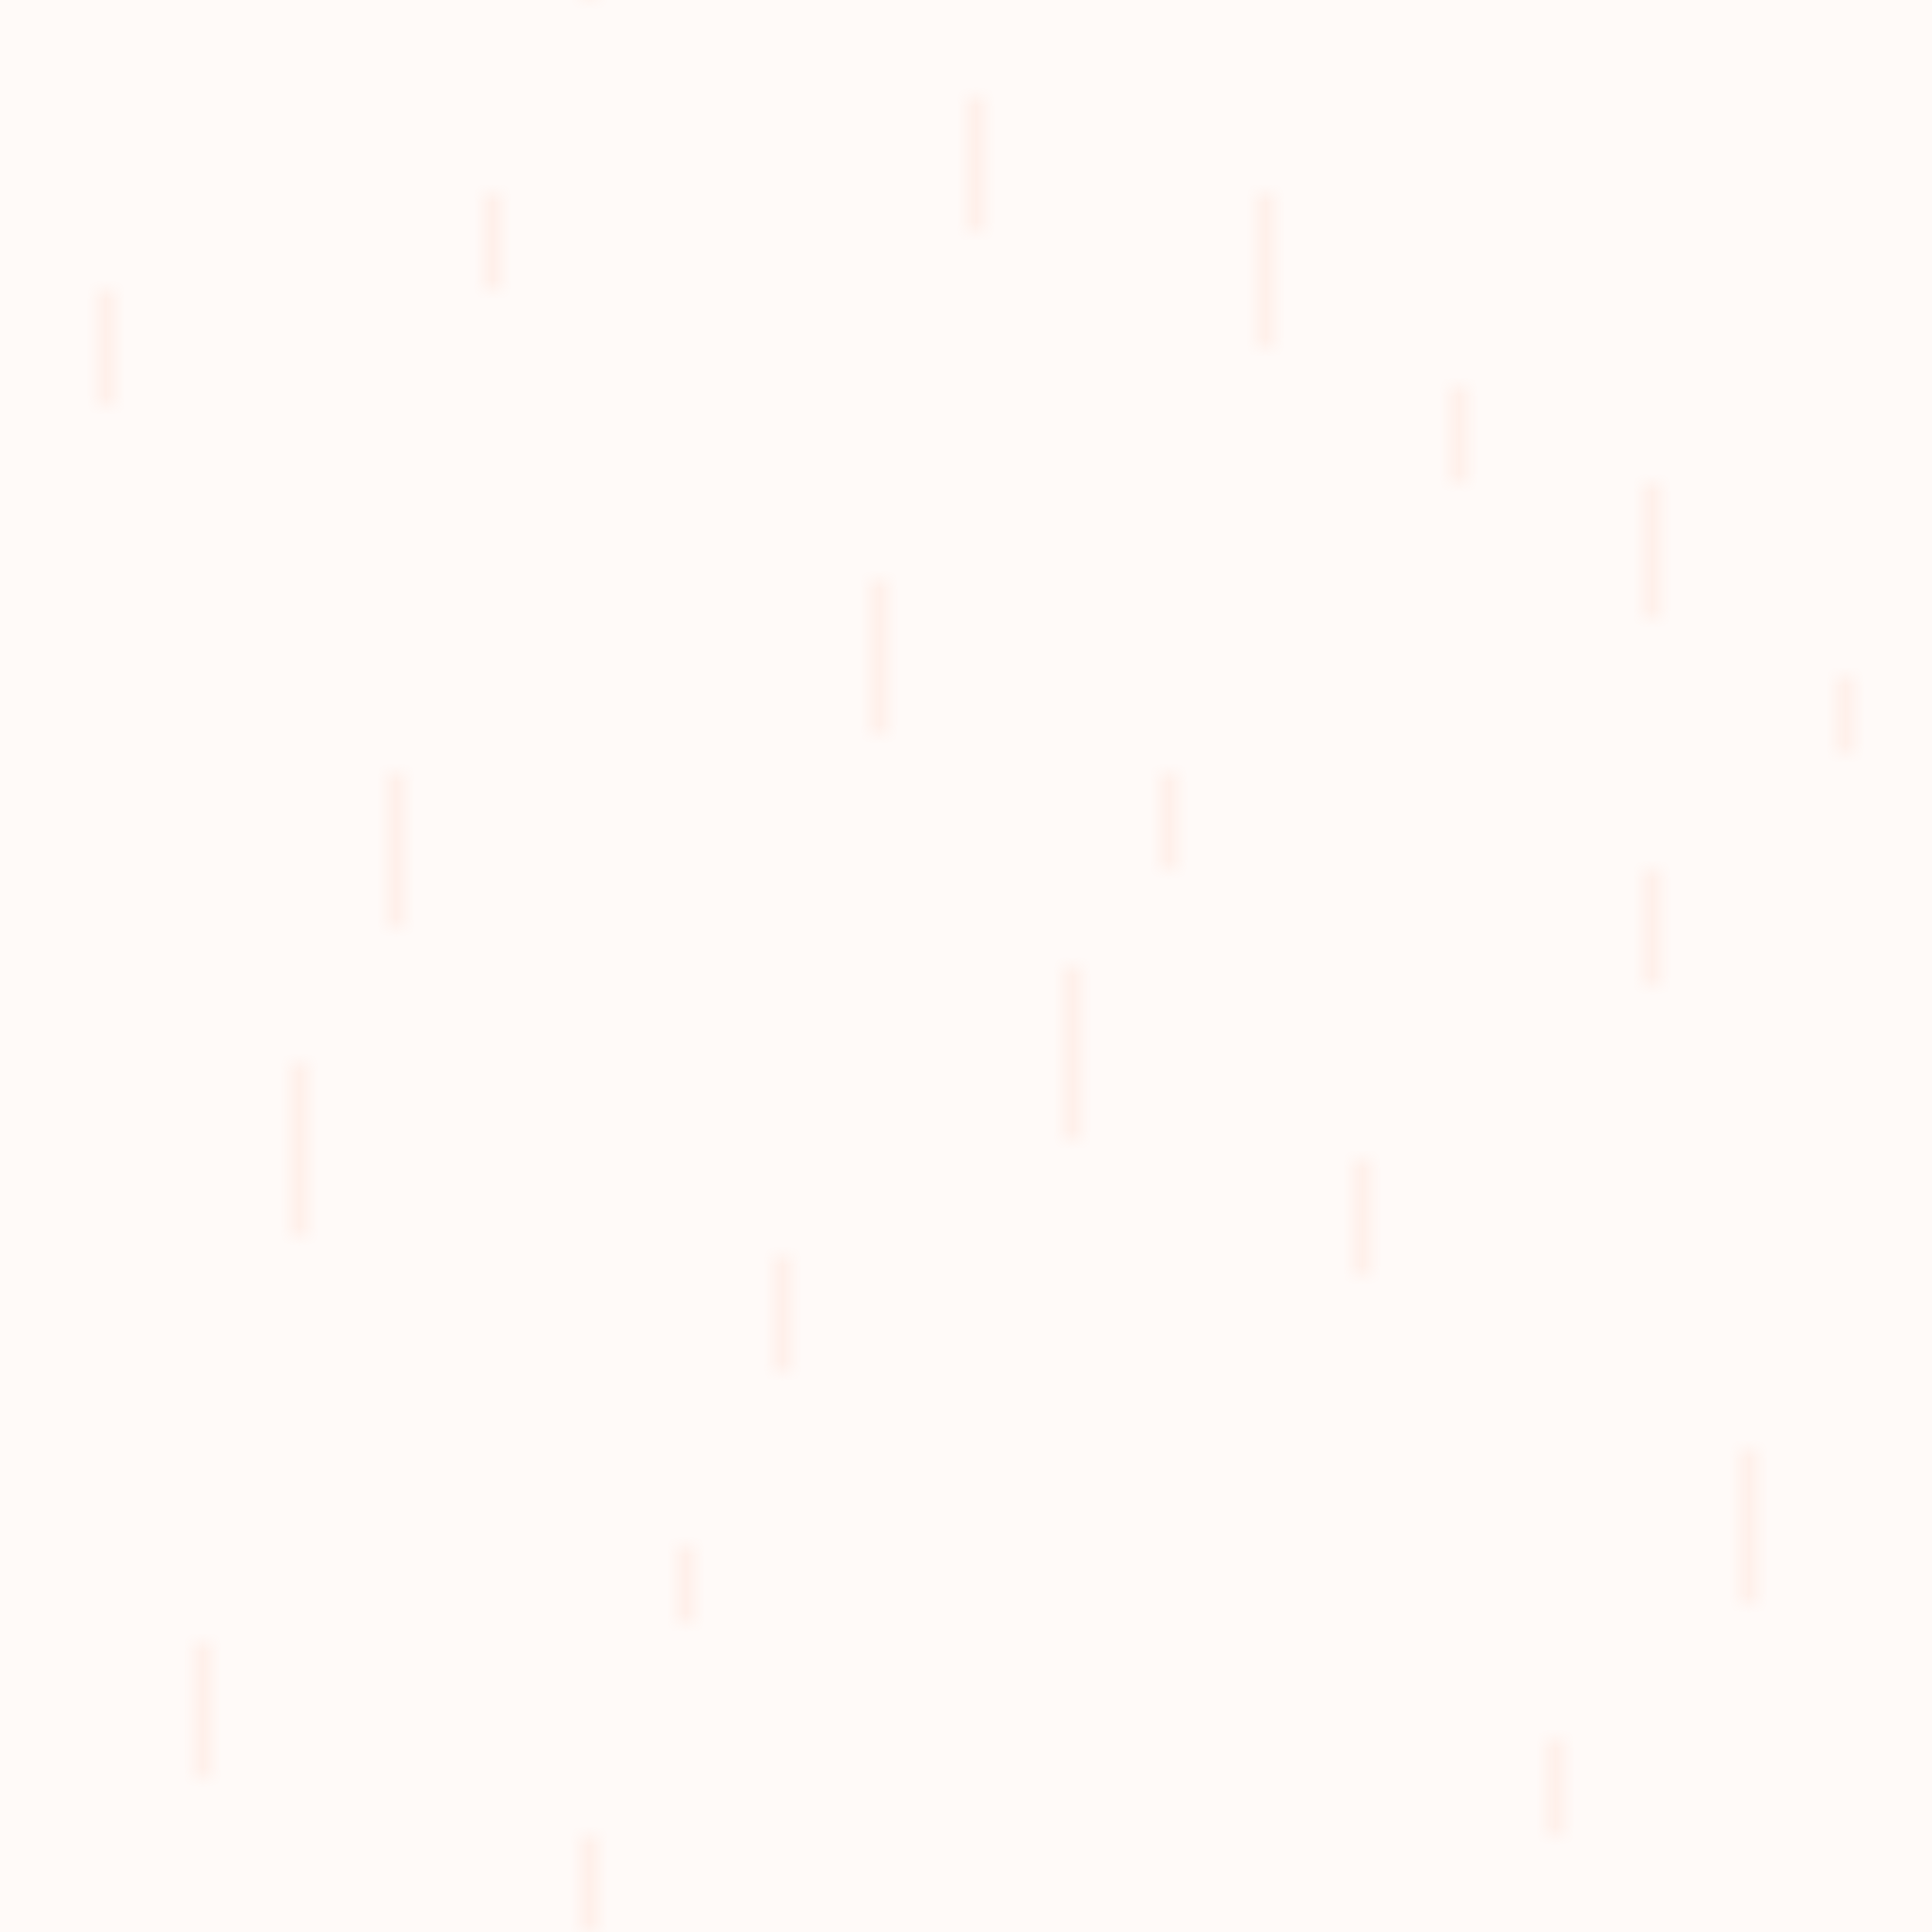 <svg xmlns="http://www.w3.org/2000/svg" width="100" height="100" viewBox="0 0 100 100">
  <defs>
    <pattern id="fur" patternUnits="userSpaceOnUse" width="100" height="100">
      <rect width="100" height="100" fill="#ff9466" opacity="0.05"/>
      <g fill="#ff9466" opacity="0.1">
        <rect x="25" y="10" width="1" height="5" />
        <rect x="45" y="30" width="1" height="8" />
        <rect x="70" y="60" width="1" height="6" />
        <rect x="85" y="25" width="1" height="7" />
        <rect x="15" y="55" width="1" height="9" />
        <rect x="35" y="80" width="1" height="4" />
        <rect x="60" y="40" width="1" height="5" />
        <rect x="90" y="75" width="1" height="8" />
        <rect x="5" y="15" width="1" height="6" />
        <rect x="50" y="5" width="1" height="7" />
        <rect x="80" y="90" width="1" height="5" />
        <rect x="20" y="40" width="1" height="8" />
        <rect x="40" y="65" width="1" height="6" />
        <rect x="75" y="20" width="1" height="5" />
        <rect x="10" y="85" width="1" height="7" />
        <rect x="55" y="50" width="1" height="9" />
        <rect x="95" y="35" width="1" height="4" />
        <rect x="30" y="95" width="1" height="5" />
        <rect x="65" y="10" width="1" height="8" />
        <rect x="85" y="45" width="1" height="6" />
      </g>
    </pattern>
  </defs>
  <rect width="100" height="100" fill="url(#fur)" />
</svg>
